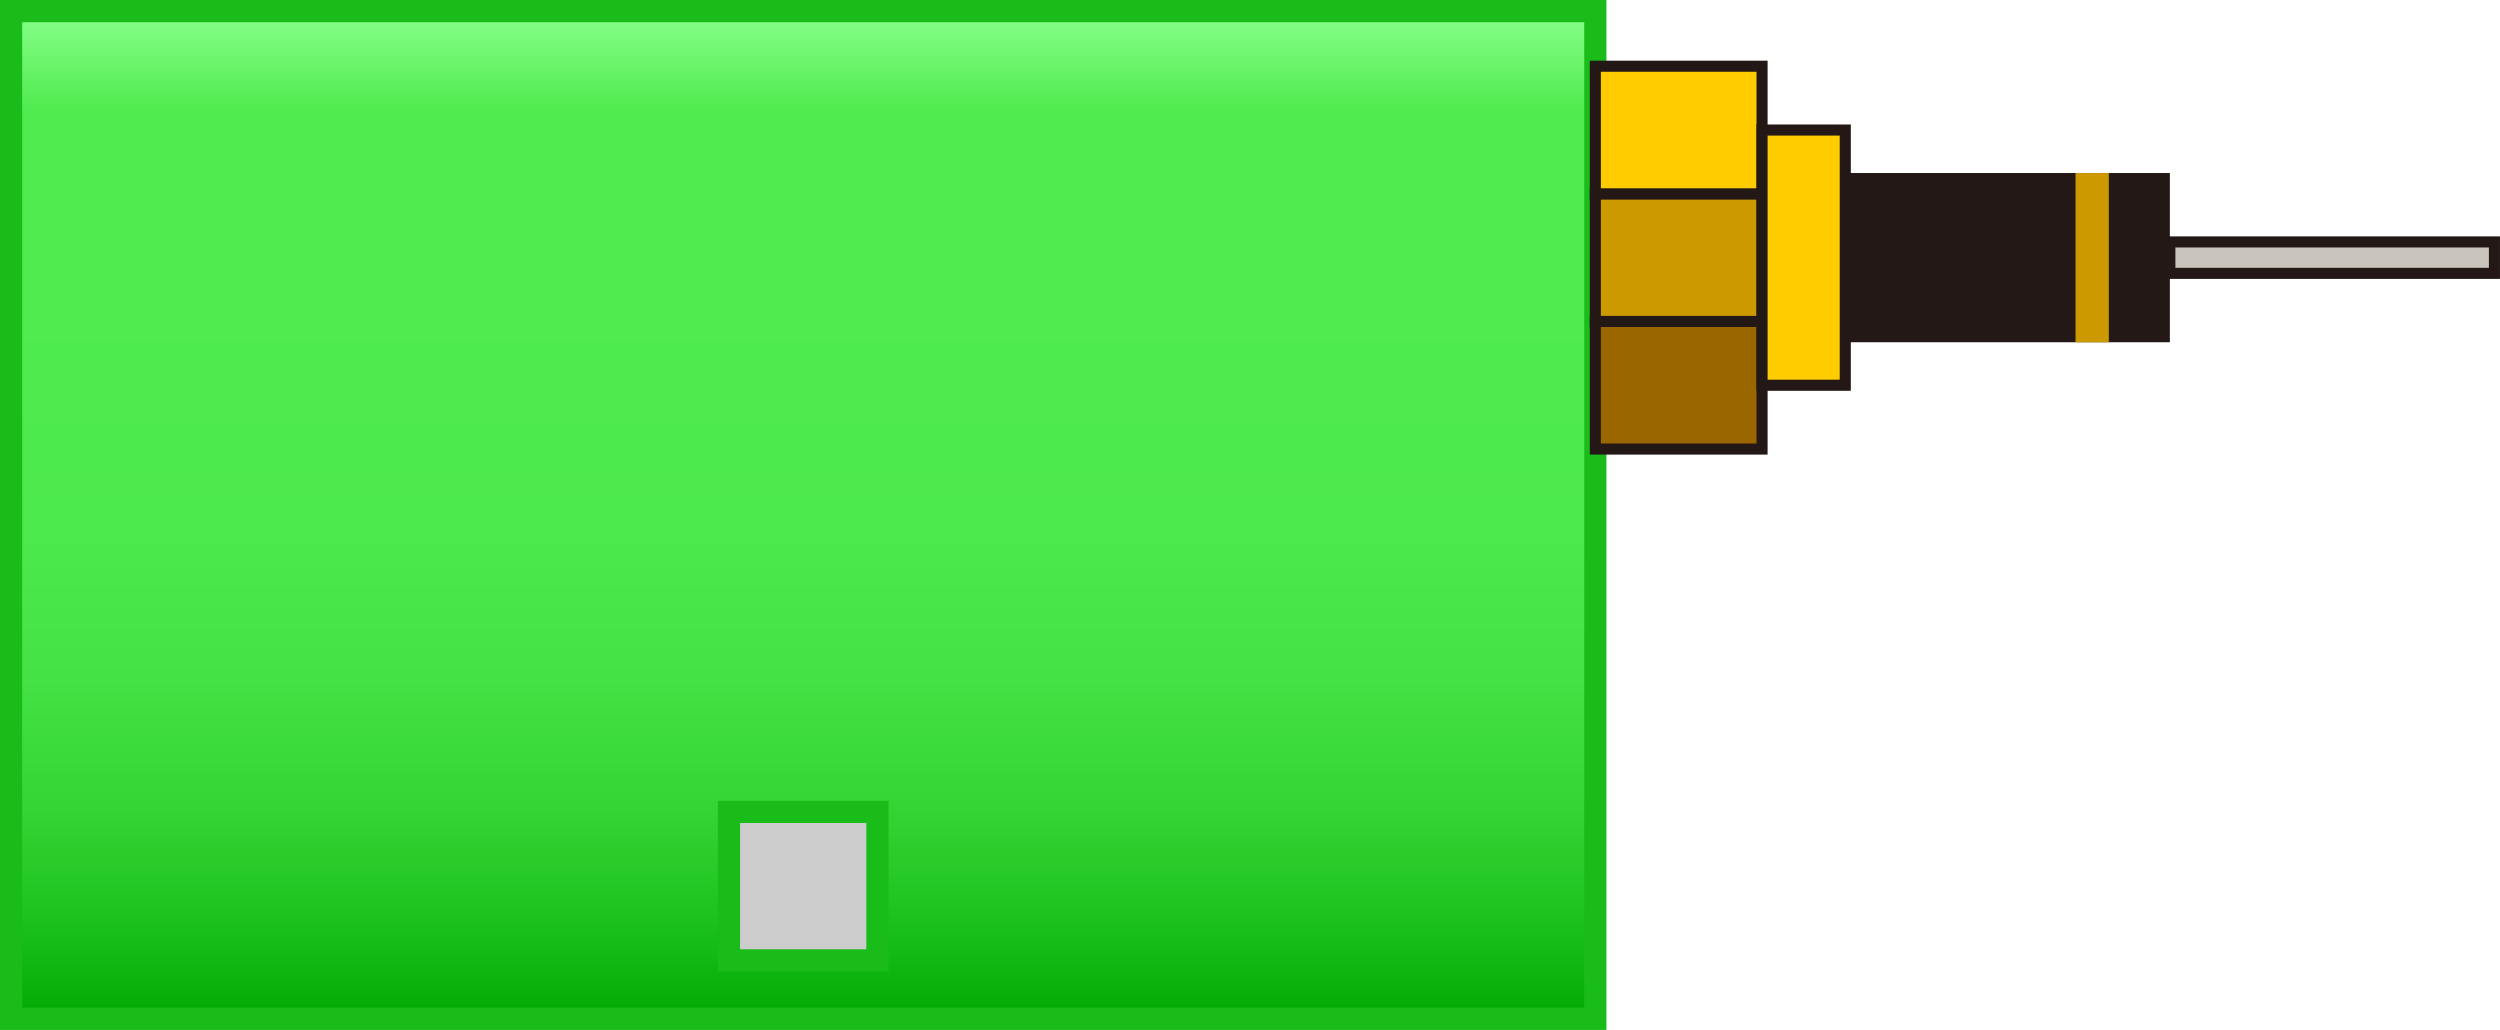 <?xml version="1.0" encoding="UTF-8" standalone="no"?>
<svg
   xmlns:dc="http://purl.org/dc/elements/1.1/"
   xmlns:cc="http://creativecommons.org/ns#"
   xmlns:rdf="http://www.w3.org/1999/02/22-rdf-syntax-ns#"
   xmlns:svg="http://www.w3.org/2000/svg"
   xmlns="http://www.w3.org/2000/svg"
   xmlns:sodipodi="http://sodipodi.sourceforge.net/DTD/sodipodi-0.dtd"
   xmlns:inkscape="http://www.inkscape.org/namespaces/inkscape"
   version="1.1"
   id="图层_1"
   x="0px"
   y="0px"
   width="112.646px"
   height="46.406px"
   viewBox="298.819 438.319 112.646 46.406"
   enable-background="new 298.819 438.319 112.646 46.406"
   xml:space="preserve"
   sodipodi:docname="01-29.svg"><defs
   id="defs46" /><sodipodi:namedview
   pagecolor="#ffffff"
   bordercolor="#666666"
   borderopacity="1"
   objecttolerance="10"
   gridtolerance="10"
   guidetolerance="10"
   inkscape:pageopacity="0"
   inkscape:pageshadow="2"
   inkscape:window-width="640"
   inkscape:window-height="480"
   id="namedview44" />
<g
   id="g41">
	
		<linearGradient
   id="SVGID_1_"
   gradientUnits="userSpaceOnUse"
   x1="73.599"
   y1="1051.281"
   x2="73.599"
   y2="1005.875"
   gradientTransform="matrix(1 0 0 -1 261.411 1490.099)">
		<stop
   offset="0"
   style="stop-color:#89FF8A"
   id="stop2" />
		<stop
   offset="0.099"
   style="stop-color:#4FEB4F"
   id="stop4" />
		<stop
   offset="0.286"
   style="stop-color:#4FEB4F"
   id="stop6" />
		<stop
   offset="0.521"
   style="stop-color:#4CE94C"
   id="stop8" />
		<stop
   offset="0.663"
   style="stop-color:#44E244"
   id="stop10" />
		<stop
   offset="0.78"
   style="stop-color:#36D636"
   id="stop12" />
		<stop
   offset="0.884"
   style="stop-color:#21C522"
   id="stop14" />
		<stop
   offset="0.978"
   style="stop-color:#07AF08"
   id="stop16" />
		<stop
   offset="1"
   style="stop-color:#00A901"
   id="stop18" />
	</linearGradient>
	<rect
   x="299.319"
   y="438.819"
   fill="url(#SVGID_1_)"
   stroke="#1ABC1A"
   stroke-miterlimit="10"
   width="71.383"
   height="45.406"
   id="rect21" />
	<rect
   x="331.664"
   y="474.901"
   fill="#CCCCCC"
   stroke="#1ABC1A"
   stroke-miterlimit="10"
   width="6.691"
   height="6.691"
   id="rect23" />
	<g
   id="g31">
		
			<rect
   x="370.701"
   y="452.803"
   fill="#996600"
   stroke="#231815"
   stroke-width="0.5"
   stroke-miterlimit="10"
   width="7.513"
   height="5.75"
   id="rect25" />
		
			<rect
   x="370.701"
   y="447.053"
   fill="#CC9900"
   stroke="#231815"
   stroke-width="0.5"
   stroke-miterlimit="10"
   width="7.513"
   height="5.75"
   id="rect27" />
		
			<rect
   x="370.701"
   y="441.303"
   fill="#FFCC00"
   stroke="#231815"
   stroke-width="0.5"
   stroke-miterlimit="10"
   width="7.513"
   height="5.75"
   id="rect29" />
	</g>
	
		<rect
   x="378.214"
   y="444.178"
   fill="#FFCC00"
   stroke="#231815"
   stroke-width="0.5"
   stroke-miterlimit="10"
   width="3.75"
   height="11.5"
   id="rect33" />
	<rect
   x="381.964"
   y="446.115"
   fill="#231815"
   width="14.625"
   height="7.625"
   id="rect35" />
	
		<rect
   x="396.589"
   y="449.22"
   fill="#C9C5BC"
   stroke="#231815"
   stroke-width="0.5"
   stroke-miterlimit="10"
   width="14.625"
   height="1.416"
   id="rect37" />
	<rect
   x="392.339"
   y="446.115"
   fill="#CC9900"
   width="1.5"
   height="7.625"
   id="rect39" />
</g>
</svg>
